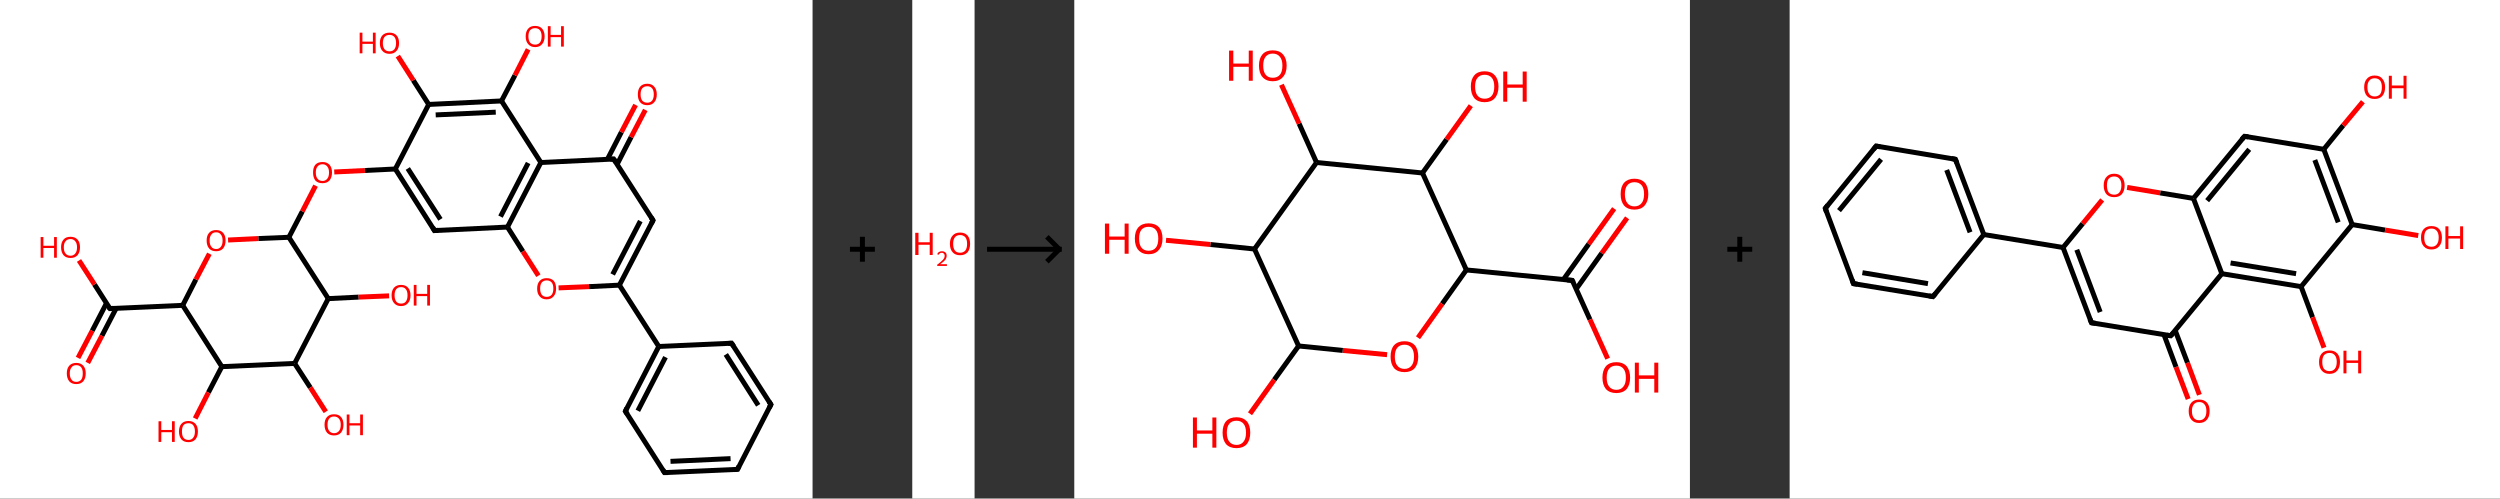<?xml version='1.0' encoding='ASCII' standalone='yes'?>
<svg xmlns="http://www.w3.org/2000/svg" xmlns:xlink="http://www.w3.org/1999/xlink" version="1.1" width="1003.0px" viewBox="0 0 1003.0 200.0" height="200.0px">
  <rect x="0" y="0" width="1003.0" height="200.0" fill="#333333" stroke="none"/>
  <g>
    <g transform="translate(0, 0) scale(1 1) "><!-- END OF HEADER -->
<rect style="opacity:1.0;fill:#FFFFFF;stroke:none" width="326.0" height="200.0" x="0.0" y="0.0"> </rect>
<path class="bond-0 atom-0 atom-1" d="M 31.3,143.6 L 37.0,132.7" style="fill:none;fill-rule:evenodd;stroke:#FF0000;stroke-width:2.0px;stroke-linecap:butt;stroke-linejoin:miter;stroke-opacity:1"/>
<path class="bond-0 atom-0 atom-1" d="M 37.0,132.7 L 42.7,121.7" style="fill:none;fill-rule:evenodd;stroke:#000000;stroke-width:2.0px;stroke-linecap:butt;stroke-linejoin:miter;stroke-opacity:1"/>
<path class="bond-0 atom-0 atom-1" d="M 35.2,145.6 L 40.9,134.7" style="fill:none;fill-rule:evenodd;stroke:#FF0000;stroke-width:2.0px;stroke-linecap:butt;stroke-linejoin:miter;stroke-opacity:1"/>
<path class="bond-0 atom-0 atom-1" d="M 40.9,134.7 L 46.6,123.7" style="fill:none;fill-rule:evenodd;stroke:#000000;stroke-width:2.0px;stroke-linecap:butt;stroke-linejoin:miter;stroke-opacity:1"/>
<path class="bond-1 atom-1 atom-2" d="M 44.1,123.8 L 37.9,114.1" style="fill:none;fill-rule:evenodd;stroke:#000000;stroke-width:2.0px;stroke-linecap:butt;stroke-linejoin:miter;stroke-opacity:1"/>
<path class="bond-1 atom-1 atom-2" d="M 37.9,114.1 L 31.7,104.5" style="fill:none;fill-rule:evenodd;stroke:#FF0000;stroke-width:2.0px;stroke-linecap:butt;stroke-linejoin:miter;stroke-opacity:1"/>
<path class="bond-2 atom-1 atom-3" d="M 44.1,123.8 L 73.3,122.5" style="fill:none;fill-rule:evenodd;stroke:#000000;stroke-width:2.0px;stroke-linecap:butt;stroke-linejoin:miter;stroke-opacity:1"/>
<path class="bond-3 atom-3 atom-4" d="M 73.3,122.5 L 78.6,112.1" style="fill:none;fill-rule:evenodd;stroke:#000000;stroke-width:2.0px;stroke-linecap:butt;stroke-linejoin:miter;stroke-opacity:1"/>
<path class="bond-3 atom-3 atom-4" d="M 78.6,112.1 L 84.0,101.8" style="fill:none;fill-rule:evenodd;stroke:#FF0000;stroke-width:2.0px;stroke-linecap:butt;stroke-linejoin:miter;stroke-opacity:1"/>
<path class="bond-4 atom-4 atom-5" d="M 91.5,96.3 L 103.7,95.7" style="fill:none;fill-rule:evenodd;stroke:#FF0000;stroke-width:2.0px;stroke-linecap:butt;stroke-linejoin:miter;stroke-opacity:1"/>
<path class="bond-4 atom-4 atom-5" d="M 103.7,95.7 L 115.9,95.2" style="fill:none;fill-rule:evenodd;stroke:#000000;stroke-width:2.0px;stroke-linecap:butt;stroke-linejoin:miter;stroke-opacity:1"/>
<path class="bond-5 atom-5 atom-6" d="M 115.9,95.2 L 121.3,84.8" style="fill:none;fill-rule:evenodd;stroke:#000000;stroke-width:2.0px;stroke-linecap:butt;stroke-linejoin:miter;stroke-opacity:1"/>
<path class="bond-5 atom-5 atom-6" d="M 121.3,84.8 L 126.6,74.5" style="fill:none;fill-rule:evenodd;stroke:#FF0000;stroke-width:2.0px;stroke-linecap:butt;stroke-linejoin:miter;stroke-opacity:1"/>
<path class="bond-6 atom-6 atom-7" d="M 134.1,69.0 L 146.4,68.4" style="fill:none;fill-rule:evenodd;stroke:#FF0000;stroke-width:2.0px;stroke-linecap:butt;stroke-linejoin:miter;stroke-opacity:1"/>
<path class="bond-6 atom-6 atom-7" d="M 146.4,68.4 L 158.6,67.8" style="fill:none;fill-rule:evenodd;stroke:#000000;stroke-width:2.0px;stroke-linecap:butt;stroke-linejoin:miter;stroke-opacity:1"/>
<path class="bond-7 atom-7 atom-8" d="M 158.6,67.8 L 174.3,92.5" style="fill:none;fill-rule:evenodd;stroke:#000000;stroke-width:2.0px;stroke-linecap:butt;stroke-linejoin:miter;stroke-opacity:1"/>
<path class="bond-7 atom-7 atom-8" d="M 163.6,67.6 L 176.7,88.0" style="fill:none;fill-rule:evenodd;stroke:#000000;stroke-width:2.0px;stroke-linecap:butt;stroke-linejoin:miter;stroke-opacity:1"/>
<path class="bond-8 atom-8 atom-9" d="M 174.3,92.5 L 203.6,91.1" style="fill:none;fill-rule:evenodd;stroke:#000000;stroke-width:2.0px;stroke-linecap:butt;stroke-linejoin:miter;stroke-opacity:1"/>
<path class="bond-9 atom-9 atom-10" d="M 203.6,91.1 L 209.8,100.9" style="fill:none;fill-rule:evenodd;stroke:#000000;stroke-width:2.0px;stroke-linecap:butt;stroke-linejoin:miter;stroke-opacity:1"/>
<path class="bond-9 atom-9 atom-10" d="M 209.8,100.9 L 216.0,110.6" style="fill:none;fill-rule:evenodd;stroke:#FF0000;stroke-width:2.0px;stroke-linecap:butt;stroke-linejoin:miter;stroke-opacity:1"/>
<path class="bond-10 atom-10 atom-11" d="M 224.1,115.5 L 236.3,115.0" style="fill:none;fill-rule:evenodd;stroke:#FF0000;stroke-width:2.0px;stroke-linecap:butt;stroke-linejoin:miter;stroke-opacity:1"/>
<path class="bond-10 atom-10 atom-11" d="M 236.3,115.0 L 248.5,114.4" style="fill:none;fill-rule:evenodd;stroke:#000000;stroke-width:2.0px;stroke-linecap:butt;stroke-linejoin:miter;stroke-opacity:1"/>
<path class="bond-11 atom-11 atom-12" d="M 248.5,114.4 L 264.3,139.0" style="fill:none;fill-rule:evenodd;stroke:#000000;stroke-width:2.0px;stroke-linecap:butt;stroke-linejoin:miter;stroke-opacity:1"/>
<path class="bond-12 atom-12 atom-13" d="M 264.3,139.0 L 250.9,165.0" style="fill:none;fill-rule:evenodd;stroke:#000000;stroke-width:2.0px;stroke-linecap:butt;stroke-linejoin:miter;stroke-opacity:1"/>
<path class="bond-12 atom-12 atom-13" d="M 267.0,143.3 L 255.9,164.8" style="fill:none;fill-rule:evenodd;stroke:#000000;stroke-width:2.0px;stroke-linecap:butt;stroke-linejoin:miter;stroke-opacity:1"/>
<path class="bond-13 atom-13 atom-14" d="M 250.9,165.0 L 266.6,189.6" style="fill:none;fill-rule:evenodd;stroke:#000000;stroke-width:2.0px;stroke-linecap:butt;stroke-linejoin:miter;stroke-opacity:1"/>
<path class="bond-14 atom-14 atom-15" d="M 266.6,189.6 L 295.9,188.3" style="fill:none;fill-rule:evenodd;stroke:#000000;stroke-width:2.0px;stroke-linecap:butt;stroke-linejoin:miter;stroke-opacity:1"/>
<path class="bond-14 atom-14 atom-15" d="M 269.0,185.1 L 293.1,184.0" style="fill:none;fill-rule:evenodd;stroke:#000000;stroke-width:2.0px;stroke-linecap:butt;stroke-linejoin:miter;stroke-opacity:1"/>
<path class="bond-15 atom-15 atom-16" d="M 295.9,188.3 L 309.3,162.3" style="fill:none;fill-rule:evenodd;stroke:#000000;stroke-width:2.0px;stroke-linecap:butt;stroke-linejoin:miter;stroke-opacity:1"/>
<path class="bond-16 atom-16 atom-17" d="M 309.3,162.3 L 293.5,137.7" style="fill:none;fill-rule:evenodd;stroke:#000000;stroke-width:2.0px;stroke-linecap:butt;stroke-linejoin:miter;stroke-opacity:1"/>
<path class="bond-16 atom-16 atom-17" d="M 304.2,162.6 L 291.2,142.2" style="fill:none;fill-rule:evenodd;stroke:#000000;stroke-width:2.0px;stroke-linecap:butt;stroke-linejoin:miter;stroke-opacity:1"/>
<path class="bond-17 atom-11 atom-18" d="M 248.5,114.4 L 262.0,88.4" style="fill:none;fill-rule:evenodd;stroke:#000000;stroke-width:2.0px;stroke-linecap:butt;stroke-linejoin:miter;stroke-opacity:1"/>
<path class="bond-17 atom-11 atom-18" d="M 245.8,110.1 L 256.9,88.7" style="fill:none;fill-rule:evenodd;stroke:#000000;stroke-width:2.0px;stroke-linecap:butt;stroke-linejoin:miter;stroke-opacity:1"/>
<path class="bond-18 atom-18 atom-19" d="M 262.0,88.4 L 246.2,63.8" style="fill:none;fill-rule:evenodd;stroke:#000000;stroke-width:2.0px;stroke-linecap:butt;stroke-linejoin:miter;stroke-opacity:1"/>
<path class="bond-19 atom-19 atom-20" d="M 247.6,65.9 L 253.2,55.0" style="fill:none;fill-rule:evenodd;stroke:#000000;stroke-width:2.0px;stroke-linecap:butt;stroke-linejoin:miter;stroke-opacity:1"/>
<path class="bond-19 atom-19 atom-20" d="M 253.2,55.0 L 258.9,44.1" style="fill:none;fill-rule:evenodd;stroke:#FF0000;stroke-width:2.0px;stroke-linecap:butt;stroke-linejoin:miter;stroke-opacity:1"/>
<path class="bond-19 atom-19 atom-20" d="M 243.7,63.9 L 249.3,53.0" style="fill:none;fill-rule:evenodd;stroke:#000000;stroke-width:2.0px;stroke-linecap:butt;stroke-linejoin:miter;stroke-opacity:1"/>
<path class="bond-19 atom-19 atom-20" d="M 249.3,53.0 L 255.0,42.1" style="fill:none;fill-rule:evenodd;stroke:#FF0000;stroke-width:2.0px;stroke-linecap:butt;stroke-linejoin:miter;stroke-opacity:1"/>
<path class="bond-20 atom-19 atom-21" d="M 246.2,63.8 L 217.0,65.2" style="fill:none;fill-rule:evenodd;stroke:#000000;stroke-width:2.0px;stroke-linecap:butt;stroke-linejoin:miter;stroke-opacity:1"/>
<path class="bond-21 atom-21 atom-22" d="M 217.0,65.2 L 201.2,40.5" style="fill:none;fill-rule:evenodd;stroke:#000000;stroke-width:2.0px;stroke-linecap:butt;stroke-linejoin:miter;stroke-opacity:1"/>
<path class="bond-22 atom-22 atom-23" d="M 201.2,40.5 L 206.6,30.2" style="fill:none;fill-rule:evenodd;stroke:#000000;stroke-width:2.0px;stroke-linecap:butt;stroke-linejoin:miter;stroke-opacity:1"/>
<path class="bond-22 atom-22 atom-23" d="M 206.6,30.2 L 211.9,19.8" style="fill:none;fill-rule:evenodd;stroke:#FF0000;stroke-width:2.0px;stroke-linecap:butt;stroke-linejoin:miter;stroke-opacity:1"/>
<path class="bond-23 atom-22 atom-24" d="M 201.2,40.5 L 172.0,41.9" style="fill:none;fill-rule:evenodd;stroke:#000000;stroke-width:2.0px;stroke-linecap:butt;stroke-linejoin:miter;stroke-opacity:1"/>
<path class="bond-23 atom-22 atom-24" d="M 198.9,45.0 L 174.8,46.1" style="fill:none;fill-rule:evenodd;stroke:#000000;stroke-width:2.0px;stroke-linecap:butt;stroke-linejoin:miter;stroke-opacity:1"/>
<path class="bond-24 atom-24 atom-25" d="M 172.0,41.9 L 165.8,32.2" style="fill:none;fill-rule:evenodd;stroke:#000000;stroke-width:2.0px;stroke-linecap:butt;stroke-linejoin:miter;stroke-opacity:1"/>
<path class="bond-24 atom-24 atom-25" d="M 165.8,32.2 L 159.6,22.5" style="fill:none;fill-rule:evenodd;stroke:#FF0000;stroke-width:2.0px;stroke-linecap:butt;stroke-linejoin:miter;stroke-opacity:1"/>
<path class="bond-25 atom-5 atom-26" d="M 115.9,95.2 L 131.7,119.8" style="fill:none;fill-rule:evenodd;stroke:#000000;stroke-width:2.0px;stroke-linecap:butt;stroke-linejoin:miter;stroke-opacity:1"/>
<path class="bond-26 atom-26 atom-27" d="M 131.7,119.8 L 143.9,119.2" style="fill:none;fill-rule:evenodd;stroke:#000000;stroke-width:2.0px;stroke-linecap:butt;stroke-linejoin:miter;stroke-opacity:1"/>
<path class="bond-26 atom-26 atom-27" d="M 143.9,119.2 L 156.1,118.7" style="fill:none;fill-rule:evenodd;stroke:#FF0000;stroke-width:2.0px;stroke-linecap:butt;stroke-linejoin:miter;stroke-opacity:1"/>
<path class="bond-27 atom-26 atom-28" d="M 131.7,119.8 L 118.2,145.8" style="fill:none;fill-rule:evenodd;stroke:#000000;stroke-width:2.0px;stroke-linecap:butt;stroke-linejoin:miter;stroke-opacity:1"/>
<path class="bond-28 atom-28 atom-29" d="M 118.2,145.8 L 124.5,155.5" style="fill:none;fill-rule:evenodd;stroke:#000000;stroke-width:2.0px;stroke-linecap:butt;stroke-linejoin:miter;stroke-opacity:1"/>
<path class="bond-28 atom-28 atom-29" d="M 124.5,155.5 L 130.7,165.2" style="fill:none;fill-rule:evenodd;stroke:#FF0000;stroke-width:2.0px;stroke-linecap:butt;stroke-linejoin:miter;stroke-opacity:1"/>
<path class="bond-29 atom-28 atom-30" d="M 118.2,145.8 L 89.0,147.1" style="fill:none;fill-rule:evenodd;stroke:#000000;stroke-width:2.0px;stroke-linecap:butt;stroke-linejoin:miter;stroke-opacity:1"/>
<path class="bond-30 atom-30 atom-31" d="M 89.0,147.1 L 83.6,157.5" style="fill:none;fill-rule:evenodd;stroke:#000000;stroke-width:2.0px;stroke-linecap:butt;stroke-linejoin:miter;stroke-opacity:1"/>
<path class="bond-30 atom-30 atom-31" d="M 83.6,157.5 L 78.3,167.9" style="fill:none;fill-rule:evenodd;stroke:#FF0000;stroke-width:2.0px;stroke-linecap:butt;stroke-linejoin:miter;stroke-opacity:1"/>
<path class="bond-31 atom-30 atom-3" d="M 89.0,147.1 L 73.3,122.5" style="fill:none;fill-rule:evenodd;stroke:#000000;stroke-width:2.0px;stroke-linecap:butt;stroke-linejoin:miter;stroke-opacity:1"/>
<path class="bond-32 atom-24 atom-7" d="M 172.0,41.9 L 158.6,67.8" style="fill:none;fill-rule:evenodd;stroke:#000000;stroke-width:2.0px;stroke-linecap:butt;stroke-linejoin:miter;stroke-opacity:1"/>
<path class="bond-33 atom-21 atom-9" d="M 217.0,65.2 L 203.6,91.1" style="fill:none;fill-rule:evenodd;stroke:#000000;stroke-width:2.0px;stroke-linecap:butt;stroke-linejoin:miter;stroke-opacity:1"/>
<path class="bond-33 atom-21 atom-9" d="M 211.9,65.4 L 200.8,86.9" style="fill:none;fill-rule:evenodd;stroke:#000000;stroke-width:2.0px;stroke-linecap:butt;stroke-linejoin:miter;stroke-opacity:1"/>
<path class="bond-34 atom-17 atom-12" d="M 293.5,137.7 L 264.3,139.0" style="fill:none;fill-rule:evenodd;stroke:#000000;stroke-width:2.0px;stroke-linecap:butt;stroke-linejoin:miter;stroke-opacity:1"/>
<path d="M 43.7,123.3 L 44.1,123.8 L 45.5,123.7" style="fill:none;stroke:#000000;stroke-width:2.0px;stroke-linecap:butt;stroke-linejoin:miter;stroke-opacity:1;"/>
<path d="M 173.6,91.2 L 174.3,92.5 L 175.8,92.4" style="fill:none;stroke:#000000;stroke-width:2.0px;stroke-linecap:butt;stroke-linejoin:miter;stroke-opacity:1;"/>
<path d="M 251.5,163.7 L 250.9,165.0 L 251.7,166.2" style="fill:none;stroke:#000000;stroke-width:2.0px;stroke-linecap:butt;stroke-linejoin:miter;stroke-opacity:1;"/>
<path d="M 265.9,188.4 L 266.6,189.6 L 268.1,189.6" style="fill:none;stroke:#000000;stroke-width:2.0px;stroke-linecap:butt;stroke-linejoin:miter;stroke-opacity:1;"/>
<path d="M 294.4,188.4 L 295.9,188.3 L 296.5,187.0" style="fill:none;stroke:#000000;stroke-width:2.0px;stroke-linecap:butt;stroke-linejoin:miter;stroke-opacity:1;"/>
<path d="M 308.6,163.6 L 309.3,162.3 L 308.5,161.1" style="fill:none;stroke:#000000;stroke-width:2.0px;stroke-linecap:butt;stroke-linejoin:miter;stroke-opacity:1;"/>
<path d="M 294.3,138.9 L 293.5,137.7 L 292.1,137.8" style="fill:none;stroke:#000000;stroke-width:2.0px;stroke-linecap:butt;stroke-linejoin:miter;stroke-opacity:1;"/>
<path d="M 261.3,89.7 L 262.0,88.4 L 261.2,87.2" style="fill:none;stroke:#000000;stroke-width:2.0px;stroke-linecap:butt;stroke-linejoin:miter;stroke-opacity:1;"/>
<path d="M 247.0,65.0 L 246.2,63.8 L 244.8,63.9" style="fill:none;stroke:#000000;stroke-width:2.0px;stroke-linecap:butt;stroke-linejoin:miter;stroke-opacity:1;"/>
<path class="atom-0" d="M 26.8 149.8 Q 26.8 147.8, 27.8 146.7 Q 28.8 145.6, 30.6 145.6 Q 32.4 145.6, 33.4 146.7 Q 34.4 147.8, 34.4 149.8 Q 34.4 151.8, 33.4 153.0 Q 32.4 154.1, 30.6 154.1 Q 28.8 154.1, 27.8 153.0 Q 26.8 151.8, 26.8 149.8 M 30.6 153.2 Q 31.9 153.2, 32.6 152.3 Q 33.2 151.5, 33.2 149.8 Q 33.2 148.2, 32.6 147.4 Q 31.9 146.5, 30.6 146.5 Q 29.3 146.5, 28.7 147.4 Q 28.0 148.2, 28.0 149.8 Q 28.0 151.5, 28.7 152.3 Q 29.3 153.2, 30.6 153.2 " fill="#FF0000"/>
<path class="atom-2" d="M 16.3 95.1 L 17.4 95.1 L 17.4 98.6 L 21.7 98.6 L 21.7 95.1 L 22.8 95.1 L 22.8 103.4 L 21.7 103.4 L 21.7 99.5 L 17.4 99.5 L 17.4 103.4 L 16.3 103.4 L 16.3 95.1 " fill="#FF0000"/>
<path class="atom-2" d="M 24.5 99.2 Q 24.5 97.2, 25.5 96.1 Q 26.4 95.0, 28.3 95.0 Q 30.1 95.0, 31.1 96.1 Q 32.1 97.2, 32.1 99.2 Q 32.1 101.2, 31.1 102.4 Q 30.1 103.5, 28.3 103.5 Q 26.5 103.5, 25.5 102.4 Q 24.5 101.2, 24.5 99.2 M 28.3 102.6 Q 29.5 102.6, 30.2 101.7 Q 30.9 100.9, 30.9 99.2 Q 30.9 97.6, 30.2 96.8 Q 29.5 95.9, 28.3 95.9 Q 27.0 95.9, 26.3 96.8 Q 25.6 97.6, 25.6 99.2 Q 25.6 100.9, 26.3 101.7 Q 27.0 102.6, 28.3 102.6 " fill="#FF0000"/>
<path class="atom-4" d="M 82.9 96.5 Q 82.9 94.5, 83.9 93.4 Q 84.9 92.3, 86.7 92.3 Q 88.5 92.3, 89.5 93.4 Q 90.5 94.5, 90.5 96.5 Q 90.5 98.5, 89.5 99.7 Q 88.5 100.8, 86.7 100.8 Q 84.9 100.8, 83.9 99.7 Q 82.9 98.5, 82.9 96.5 M 86.7 99.9 Q 88.0 99.9, 88.6 99.0 Q 89.3 98.2, 89.3 96.5 Q 89.3 94.9, 88.6 94.1 Q 88.0 93.2, 86.7 93.2 Q 85.4 93.2, 84.8 94.1 Q 84.1 94.9, 84.1 96.5 Q 84.1 98.2, 84.8 99.0 Q 85.4 99.9, 86.7 99.9 " fill="#FF0000"/>
<path class="atom-6" d="M 125.6 69.2 Q 125.6 67.2, 126.5 66.1 Q 127.5 65.0, 129.4 65.0 Q 131.2 65.0, 132.2 66.1 Q 133.2 67.2, 133.2 69.2 Q 133.2 71.2, 132.2 72.4 Q 131.2 73.5, 129.4 73.5 Q 127.5 73.5, 126.5 72.4 Q 125.6 71.2, 125.6 69.2 M 129.4 72.6 Q 130.6 72.6, 131.3 71.7 Q 132.0 70.9, 132.0 69.2 Q 132.0 67.6, 131.3 66.8 Q 130.6 65.9, 129.4 65.9 Q 128.1 65.9, 127.4 66.8 Q 126.7 67.6, 126.7 69.2 Q 126.7 70.9, 127.4 71.7 Q 128.1 72.6, 129.4 72.6 " fill="#FF0000"/>
<path class="atom-10" d="M 215.5 115.8 Q 215.5 113.8, 216.5 112.7 Q 217.5 111.6, 219.3 111.6 Q 221.2 111.6, 222.2 112.7 Q 223.1 113.8, 223.1 115.8 Q 223.1 117.8, 222.1 118.9 Q 221.1 120.1, 219.3 120.1 Q 217.5 120.1, 216.5 118.9 Q 215.5 117.8, 215.5 115.8 M 219.3 119.1 Q 220.6 119.1, 221.3 118.3 Q 222.0 117.4, 222.0 115.8 Q 222.0 114.1, 221.3 113.3 Q 220.6 112.5, 219.3 112.5 Q 218.1 112.5, 217.4 113.3 Q 216.7 114.1, 216.7 115.8 Q 216.7 117.4, 217.4 118.3 Q 218.1 119.1, 219.3 119.1 " fill="#FF0000"/>
<path class="atom-20" d="M 255.9 37.9 Q 255.9 35.9, 256.8 34.8 Q 257.8 33.6, 259.7 33.6 Q 261.5 33.6, 262.5 34.8 Q 263.5 35.9, 263.5 37.9 Q 263.5 39.9, 262.5 41.0 Q 261.5 42.2, 259.7 42.2 Q 257.8 42.2, 256.8 41.0 Q 255.9 39.9, 255.9 37.9 M 259.7 41.2 Q 260.9 41.2, 261.6 40.4 Q 262.3 39.5, 262.3 37.9 Q 262.3 36.2, 261.6 35.4 Q 260.9 34.6, 259.7 34.6 Q 258.4 34.6, 257.7 35.4 Q 257.0 36.2, 257.0 37.9 Q 257.0 39.5, 257.7 40.4 Q 258.4 41.2, 259.7 41.2 " fill="#FF0000"/>
<path class="atom-23" d="M 210.9 14.6 Q 210.9 12.6, 211.9 11.5 Q 212.8 10.4, 214.7 10.4 Q 216.5 10.4, 217.5 11.5 Q 218.5 12.6, 218.5 14.6 Q 218.5 16.6, 217.5 17.7 Q 216.5 18.9, 214.7 18.9 Q 212.9 18.9, 211.9 17.7 Q 210.9 16.6, 210.9 14.6 M 214.7 17.9 Q 215.9 17.9, 216.6 17.1 Q 217.3 16.2, 217.3 14.6 Q 217.3 13.0, 216.6 12.1 Q 215.9 11.3, 214.7 11.3 Q 213.4 11.3, 212.7 12.1 Q 212.0 12.9, 212.0 14.6 Q 212.0 16.2, 212.7 17.1 Q 213.4 17.9, 214.7 17.9 " fill="#FF0000"/>
<path class="atom-23" d="M 219.8 10.5 L 220.9 10.5 L 220.9 14.0 L 225.1 14.0 L 225.1 10.5 L 226.2 10.5 L 226.2 18.7 L 225.1 18.7 L 225.1 14.9 L 220.9 14.9 L 220.9 18.7 L 219.8 18.7 L 219.8 10.5 " fill="#FF0000"/>
<path class="atom-25" d="M 144.3 13.1 L 145.4 13.1 L 145.4 16.7 L 149.6 16.7 L 149.6 13.1 L 150.7 13.1 L 150.7 21.4 L 149.6 21.4 L 149.6 17.6 L 145.4 17.6 L 145.4 21.4 L 144.3 21.4 L 144.3 13.1 " fill="#FF0000"/>
<path class="atom-25" d="M 152.4 17.3 Q 152.4 15.3, 153.4 14.2 Q 154.4 13.1, 156.3 13.1 Q 158.1 13.1, 159.1 14.2 Q 160.1 15.3, 160.1 17.3 Q 160.1 19.3, 159.1 20.4 Q 158.1 21.6, 156.3 21.6 Q 154.4 21.6, 153.4 20.4 Q 152.4 19.3, 152.4 17.3 M 156.3 20.6 Q 157.5 20.6, 158.2 19.8 Q 158.9 18.9, 158.9 17.3 Q 158.9 15.6, 158.2 14.8 Q 157.5 14.0, 156.3 14.0 Q 155.0 14.0, 154.3 14.8 Q 153.6 15.6, 153.6 17.3 Q 153.6 18.9, 154.3 19.8 Q 155.0 20.6, 156.3 20.6 " fill="#FF0000"/>
<path class="atom-27" d="M 157.1 118.5 Q 157.1 116.5, 158.1 115.4 Q 159.1 114.3, 160.9 114.3 Q 162.7 114.3, 163.7 115.4 Q 164.7 116.5, 164.7 118.5 Q 164.7 120.5, 163.7 121.6 Q 162.7 122.8, 160.9 122.8 Q 159.1 122.8, 158.1 121.6 Q 157.1 120.5, 157.1 118.5 M 160.9 121.8 Q 162.2 121.8, 162.8 121.0 Q 163.5 120.1, 163.5 118.5 Q 163.5 116.8, 162.8 116.0 Q 162.2 115.2, 160.9 115.2 Q 159.6 115.2, 159.0 116.0 Q 158.3 116.8, 158.3 118.5 Q 158.3 120.1, 159.0 121.0 Q 159.6 121.8, 160.9 121.8 " fill="#FF0000"/>
<path class="atom-27" d="M 166.0 114.3 L 167.1 114.3 L 167.1 117.9 L 171.4 117.9 L 171.4 114.3 L 172.5 114.3 L 172.5 122.6 L 171.4 122.6 L 171.4 118.8 L 167.1 118.8 L 167.1 122.6 L 166.0 122.6 L 166.0 114.3 " fill="#FF0000"/>
<path class="atom-29" d="M 130.2 170.4 Q 130.2 168.4, 131.2 167.3 Q 132.2 166.2, 134.0 166.2 Q 135.9 166.2, 136.8 167.3 Q 137.8 168.4, 137.8 170.4 Q 137.8 172.4, 136.8 173.6 Q 135.8 174.7, 134.0 174.7 Q 132.2 174.7, 131.2 173.6 Q 130.2 172.4, 130.2 170.4 M 134.0 173.8 Q 135.3 173.8, 136.0 172.9 Q 136.7 172.1, 136.7 170.4 Q 136.7 168.8, 136.0 168.0 Q 135.3 167.1, 134.0 167.1 Q 132.8 167.1, 132.1 167.9 Q 131.4 168.8, 131.4 170.4 Q 131.4 172.1, 132.1 172.9 Q 132.8 173.8, 134.0 173.8 " fill="#FF0000"/>
<path class="atom-29" d="M 139.1 166.3 L 140.2 166.3 L 140.2 169.8 L 144.5 169.8 L 144.5 166.3 L 145.6 166.3 L 145.6 174.6 L 144.5 174.6 L 144.5 170.7 L 140.2 170.7 L 140.2 174.6 L 139.1 174.6 L 139.1 166.3 " fill="#FF0000"/>
<path class="atom-31" d="M 63.6 169.0 L 64.7 169.0 L 64.7 172.5 L 69.0 172.5 L 69.0 169.0 L 70.1 169.0 L 70.1 177.3 L 69.0 177.3 L 69.0 173.4 L 64.7 173.4 L 64.7 177.3 L 63.6 177.3 L 63.6 169.0 " fill="#FF0000"/>
<path class="atom-31" d="M 71.8 173.1 Q 71.8 171.1, 72.8 170.0 Q 73.8 168.9, 75.6 168.9 Q 77.4 168.9, 78.4 170.0 Q 79.4 171.1, 79.4 173.1 Q 79.4 175.1, 78.4 176.3 Q 77.4 177.4, 75.6 177.4 Q 73.8 177.4, 72.8 176.3 Q 71.8 175.1, 71.8 173.1 M 75.6 176.5 Q 76.9 176.5, 77.5 175.6 Q 78.2 174.8, 78.2 173.1 Q 78.2 171.5, 77.5 170.6 Q 76.9 169.8, 75.6 169.8 Q 74.3 169.8, 73.6 170.6 Q 73.0 171.5, 73.0 173.1 Q 73.0 174.8, 73.6 175.6 Q 74.3 176.5, 75.6 176.5 " fill="#FF0000"/>
</g>
    <g transform="translate(326.0, 0) scale(1 1) "><line x1="15" y1="100" x2="25" y2="100" style="stroke:rgb(0,0,0);stroke-width:2"/>
  <line x1="20" y1="95" x2="20" y2="105" style="stroke:rgb(0,0,0);stroke-width:2"/>
</g>
    <g transform="translate(366.0, 0) scale(1 1) "><!-- END OF HEADER -->
<rect style="opacity:1.0;fill:#FFFFFF;stroke:none" width="25.0" height="200.0" x="0.0" y="0.0"> </rect>
<path class="atom-0" d="M 1.2 93.4 L 2.5 93.4 L 2.5 97.2 L 7.0 97.2 L 7.0 93.4 L 8.2 93.4 L 8.2 102.3 L 7.0 102.3 L 7.0 98.2 L 2.5 98.2 L 2.5 102.3 L 1.2 102.3 L 1.2 93.4 " fill="#FF0000"/>
<path class="atom-0" d="M 10.0 102.0 Q 10.2 101.4, 10.7 101.1 Q 11.2 100.8, 11.9 100.8 Q 12.8 100.8, 13.3 101.3 Q 13.8 101.7, 13.8 102.6 Q 13.8 103.5, 13.2 104.3 Q 12.5 105.1, 11.2 106.0 L 13.9 106.0 L 13.9 106.7 L 10.0 106.7 L 10.0 106.2 Q 11.1 105.4, 11.7 104.8 Q 12.4 104.2, 12.7 103.7 Q 13.0 103.2, 13.0 102.6 Q 13.0 102.1, 12.7 101.8 Q 12.4 101.4, 11.9 101.4 Q 11.5 101.4, 11.1 101.6 Q 10.8 101.8, 10.6 102.2 L 10.0 102.0 " fill="#FF0000"/>
<path class="atom-0" d="M 15.1 97.8 Q 15.1 95.7, 16.2 94.5 Q 17.2 93.3, 19.2 93.3 Q 21.1 93.3, 22.2 94.5 Q 23.2 95.7, 23.2 97.8 Q 23.2 100.0, 22.2 101.2 Q 21.1 102.4, 19.2 102.4 Q 17.2 102.4, 16.2 101.2 Q 15.1 100.0, 15.1 97.8 M 19.2 101.4 Q 20.5 101.4, 21.3 100.5 Q 22.0 99.6, 22.0 97.8 Q 22.0 96.1, 21.3 95.2 Q 20.5 94.3, 19.2 94.3 Q 17.8 94.3, 17.1 95.2 Q 16.4 96.1, 16.4 97.8 Q 16.4 99.6, 17.1 100.5 Q 17.8 101.4, 19.2 101.4 " fill="#FF0000"/>
</g>
    <g transform="translate(391.0, 0) scale(1 1) "><line x1="5" y1="100" x2="35" y2="100" style="stroke:rgb(0,0,0);stroke-width:2"/>
  <line x1="34" y1="100" x2="29" y2="95" style="stroke:rgb(0,0,0);stroke-width:2"/>
  <line x1="34" y1="100" x2="29" y2="105" style="stroke:rgb(0,0,0);stroke-width:2"/>
</g>
    <g transform="translate(431.0, 0) scale(1 1) "><!-- END OF HEADER -->
<rect style="opacity:1.0;fill:#FFFFFF;stroke:none" width="247.0" height="200.0" x="0.0" y="0.0"> </rect>
<path class="bond-0 atom-0 atom-1" d="M 221.8,87.4 L 211.6,101.6" style="fill:none;fill-rule:evenodd;stroke:#FF0000;stroke-width:2.0px;stroke-linecap:butt;stroke-linejoin:miter;stroke-opacity:1"/>
<path class="bond-0 atom-0 atom-1" d="M 211.6,101.6 L 201.4,115.9" style="fill:none;fill-rule:evenodd;stroke:#000000;stroke-width:2.0px;stroke-linecap:butt;stroke-linejoin:miter;stroke-opacity:1"/>
<path class="bond-0 atom-0 atom-1" d="M 216.6,83.7 L 206.4,97.9" style="fill:none;fill-rule:evenodd;stroke:#FF0000;stroke-width:2.0px;stroke-linecap:butt;stroke-linejoin:miter;stroke-opacity:1"/>
<path class="bond-0 atom-0 atom-1" d="M 206.4,97.9 L 196.2,112.2" style="fill:none;fill-rule:evenodd;stroke:#000000;stroke-width:2.0px;stroke-linecap:butt;stroke-linejoin:miter;stroke-opacity:1"/>
<path class="bond-1 atom-1 atom-2" d="M 199.8,112.5 L 206.9,128.2" style="fill:none;fill-rule:evenodd;stroke:#000000;stroke-width:2.0px;stroke-linecap:butt;stroke-linejoin:miter;stroke-opacity:1"/>
<path class="bond-1 atom-1 atom-2" d="M 206.9,128.2 L 214.0,143.9" style="fill:none;fill-rule:evenodd;stroke:#FF0000;stroke-width:2.0px;stroke-linecap:butt;stroke-linejoin:miter;stroke-opacity:1"/>
<path class="bond-2 atom-1 atom-3" d="M 199.8,112.5 L 157.3,108.3" style="fill:none;fill-rule:evenodd;stroke:#000000;stroke-width:2.0px;stroke-linecap:butt;stroke-linejoin:miter;stroke-opacity:1"/>
<path class="bond-3 atom-3 atom-4" d="M 157.3,108.3 L 147.6,121.9" style="fill:none;fill-rule:evenodd;stroke:#000000;stroke-width:2.0px;stroke-linecap:butt;stroke-linejoin:miter;stroke-opacity:1"/>
<path class="bond-3 atom-3 atom-4" d="M 147.6,121.9 L 137.9,135.5" style="fill:none;fill-rule:evenodd;stroke:#FF0000;stroke-width:2.0px;stroke-linecap:butt;stroke-linejoin:miter;stroke-opacity:1"/>
<path class="bond-4 atom-4 atom-5" d="M 125.5,142.3 L 107.7,140.6" style="fill:none;fill-rule:evenodd;stroke:#FF0000;stroke-width:2.0px;stroke-linecap:butt;stroke-linejoin:miter;stroke-opacity:1"/>
<path class="bond-4 atom-4 atom-5" d="M 107.7,140.6 L 90.0,138.8" style="fill:none;fill-rule:evenodd;stroke:#000000;stroke-width:2.0px;stroke-linecap:butt;stroke-linejoin:miter;stroke-opacity:1"/>
<path class="bond-5 atom-5 atom-6" d="M 90.0,138.8 L 80.2,152.4" style="fill:none;fill-rule:evenodd;stroke:#000000;stroke-width:2.0px;stroke-linecap:butt;stroke-linejoin:miter;stroke-opacity:1"/>
<path class="bond-5 atom-5 atom-6" d="M 80.2,152.4 L 70.5,166.0" style="fill:none;fill-rule:evenodd;stroke:#FF0000;stroke-width:2.0px;stroke-linecap:butt;stroke-linejoin:miter;stroke-opacity:1"/>
<path class="bond-6 atom-5 atom-7" d="M 90.0,138.8 L 72.3,99.9" style="fill:none;fill-rule:evenodd;stroke:#000000;stroke-width:2.0px;stroke-linecap:butt;stroke-linejoin:miter;stroke-opacity:1"/>
<path class="bond-7 atom-7 atom-8" d="M 72.3,99.9 L 54.6,98.1" style="fill:none;fill-rule:evenodd;stroke:#000000;stroke-width:2.0px;stroke-linecap:butt;stroke-linejoin:miter;stroke-opacity:1"/>
<path class="bond-7 atom-7 atom-8" d="M 54.6,98.1 L 36.8,96.4" style="fill:none;fill-rule:evenodd;stroke:#FF0000;stroke-width:2.0px;stroke-linecap:butt;stroke-linejoin:miter;stroke-opacity:1"/>
<path class="bond-8 atom-7 atom-9" d="M 72.3,99.9 L 97.2,65.2" style="fill:none;fill-rule:evenodd;stroke:#000000;stroke-width:2.0px;stroke-linecap:butt;stroke-linejoin:miter;stroke-opacity:1"/>
<path class="bond-9 atom-9 atom-10" d="M 97.2,65.2 L 90.2,49.6" style="fill:none;fill-rule:evenodd;stroke:#000000;stroke-width:2.0px;stroke-linecap:butt;stroke-linejoin:miter;stroke-opacity:1"/>
<path class="bond-9 atom-9 atom-10" d="M 90.2,49.6 L 83.1,34.0" style="fill:none;fill-rule:evenodd;stroke:#FF0000;stroke-width:2.0px;stroke-linecap:butt;stroke-linejoin:miter;stroke-opacity:1"/>
<path class="bond-10 atom-9 atom-11" d="M 97.2,65.2 L 139.7,69.4" style="fill:none;fill-rule:evenodd;stroke:#000000;stroke-width:2.0px;stroke-linecap:butt;stroke-linejoin:miter;stroke-opacity:1"/>
<path class="bond-11 atom-11 atom-12" d="M 139.7,69.4 L 149.4,55.9" style="fill:none;fill-rule:evenodd;stroke:#000000;stroke-width:2.0px;stroke-linecap:butt;stroke-linejoin:miter;stroke-opacity:1"/>
<path class="bond-11 atom-11 atom-12" d="M 149.4,55.9 L 159.1,42.4" style="fill:none;fill-rule:evenodd;stroke:#FF0000;stroke-width:2.0px;stroke-linecap:butt;stroke-linejoin:miter;stroke-opacity:1"/>
<path class="bond-12 atom-11 atom-3" d="M 139.7,69.4 L 157.3,108.3" style="fill:none;fill-rule:evenodd;stroke:#000000;stroke-width:2.0px;stroke-linecap:butt;stroke-linejoin:miter;stroke-opacity:1"/>
<path d="M 200.2,113.3 L 199.8,112.5 L 197.7,112.3" style="fill:none;stroke:#000000;stroke-width:2.0px;stroke-linecap:butt;stroke-linejoin:miter;stroke-opacity:1;"/>
<path class="atom-0" d="M 219.2 77.9 Q 219.2 74.9, 220.6 73.3 Q 222.1 71.7, 224.7 71.7 Q 227.4 71.7, 228.9 73.3 Q 230.3 74.9, 230.3 77.9 Q 230.3 80.8, 228.8 82.5 Q 227.4 84.1, 224.7 84.1 Q 222.1 84.1, 220.6 82.5 Q 219.2 80.8, 219.2 77.9 M 224.7 82.8 Q 226.6 82.8, 227.6 81.5 Q 228.6 80.3, 228.6 77.9 Q 228.6 75.5, 227.6 74.3 Q 226.6 73.1, 224.7 73.1 Q 222.9 73.1, 221.9 74.3 Q 220.9 75.5, 220.9 77.9 Q 220.9 80.3, 221.9 81.5 Q 222.9 82.8, 224.7 82.8 " fill="#FF0000"/>
<path class="atom-2" d="M 211.9 151.5 Q 211.9 148.6, 213.3 146.9 Q 214.8 145.3, 217.5 145.3 Q 220.1 145.3, 221.6 146.9 Q 223.0 148.6, 223.0 151.5 Q 223.0 154.4, 221.6 156.1 Q 220.1 157.7, 217.5 157.7 Q 214.8 157.7, 213.3 156.1 Q 211.9 154.4, 211.9 151.5 M 217.5 156.4 Q 219.3 156.4, 220.3 155.1 Q 221.3 153.9, 221.3 151.5 Q 221.3 149.1, 220.3 147.9 Q 219.3 146.7, 217.5 146.7 Q 215.6 146.7, 214.6 147.9 Q 213.6 149.1, 213.6 151.5 Q 213.6 153.9, 214.6 155.1 Q 215.6 156.4, 217.5 156.4 " fill="#FF0000"/>
<path class="atom-2" d="M 224.9 145.5 L 226.5 145.5 L 226.5 150.6 L 232.7 150.6 L 232.7 145.5 L 234.3 145.5 L 234.3 157.5 L 232.7 157.5 L 232.7 152.0 L 226.5 152.0 L 226.5 157.5 L 224.9 157.5 L 224.9 145.5 " fill="#FF0000"/>
<path class="atom-4" d="M 126.9 143.1 Q 126.9 140.1, 128.3 138.5 Q 129.8 136.9, 132.5 136.9 Q 135.1 136.9, 136.6 138.5 Q 138.0 140.1, 138.0 143.1 Q 138.0 146.0, 136.6 147.7 Q 135.1 149.3, 132.5 149.3 Q 129.8 149.3, 128.3 147.7 Q 126.9 146.0, 126.9 143.1 M 132.5 148.0 Q 134.3 148.0, 135.3 146.7 Q 136.3 145.5, 136.3 143.1 Q 136.3 140.7, 135.3 139.5 Q 134.3 138.3, 132.5 138.3 Q 130.6 138.3, 129.6 139.5 Q 128.6 140.7, 128.6 143.1 Q 128.6 145.5, 129.6 146.7 Q 130.6 148.0, 132.5 148.0 " fill="#FF0000"/>
<path class="atom-6" d="M 47.6 167.5 L 49.2 167.5 L 49.2 172.7 L 55.4 172.7 L 55.4 167.5 L 57.0 167.5 L 57.0 179.6 L 55.4 179.6 L 55.4 174.0 L 49.2 174.0 L 49.2 179.6 L 47.6 179.6 L 47.6 167.5 " fill="#FF0000"/>
<path class="atom-6" d="M 59.5 173.6 Q 59.5 170.6, 60.9 169.0 Q 62.4 167.4, 65.1 167.4 Q 67.7 167.4, 69.2 169.0 Q 70.6 170.6, 70.6 173.6 Q 70.6 176.5, 69.2 178.2 Q 67.7 179.8, 65.1 179.8 Q 62.4 179.8, 60.9 178.2 Q 59.5 176.5, 59.5 173.6 M 65.1 178.5 Q 66.9 178.5, 67.9 177.2 Q 68.9 176.0, 68.9 173.6 Q 68.9 171.2, 67.9 170.0 Q 66.9 168.8, 65.1 168.8 Q 63.2 168.8, 62.2 170.0 Q 61.2 171.2, 61.2 173.6 Q 61.2 176.0, 62.2 177.2 Q 63.2 178.5, 65.1 178.5 " fill="#FF0000"/>
<path class="atom-8" d="M 12.3 89.7 L 14.0 89.7 L 14.0 94.9 L 20.2 94.9 L 20.2 89.7 L 21.8 89.7 L 21.8 101.8 L 20.2 101.8 L 20.2 96.2 L 14.0 96.2 L 14.0 101.8 L 12.3 101.8 L 12.3 89.7 " fill="#FF0000"/>
<path class="atom-8" d="M 24.3 95.7 Q 24.3 92.8, 25.7 91.2 Q 27.2 89.6, 29.8 89.6 Q 32.5 89.6, 34.0 91.2 Q 35.4 92.8, 35.4 95.7 Q 35.4 98.7, 33.9 100.3 Q 32.5 102.0, 29.8 102.0 Q 27.2 102.0, 25.7 100.3 Q 24.3 98.7, 24.3 95.7 M 29.8 100.6 Q 31.7 100.6, 32.7 99.4 Q 33.7 98.2, 33.7 95.7 Q 33.7 93.4, 32.7 92.2 Q 31.7 91.0, 29.8 91.0 Q 28.0 91.0, 27.0 92.1 Q 26.0 93.3, 26.0 95.7 Q 26.0 98.2, 27.0 99.4 Q 28.0 100.6, 29.8 100.6 " fill="#FF0000"/>
<path class="atom-10" d="M 62.1 20.3 L 63.8 20.3 L 63.8 25.5 L 70.0 25.5 L 70.0 20.3 L 71.6 20.3 L 71.6 32.4 L 70.0 32.4 L 70.0 26.8 L 63.8 26.8 L 63.8 32.4 L 62.1 32.4 L 62.1 20.3 " fill="#FF0000"/>
<path class="atom-10" d="M 74.1 26.3 Q 74.1 23.4, 75.5 21.8 Q 76.9 20.2, 79.6 20.2 Q 82.3 20.2, 83.7 21.8 Q 85.2 23.4, 85.2 26.3 Q 85.2 29.3, 83.7 30.9 Q 82.3 32.6, 79.6 32.6 Q 77.0 32.6, 75.5 30.9 Q 74.1 29.3, 74.1 26.3 M 79.6 31.2 Q 81.5 31.2, 82.5 30.0 Q 83.5 28.8, 83.5 26.3 Q 83.5 24.0, 82.5 22.8 Q 81.5 21.5, 79.6 21.5 Q 77.8 21.5, 76.8 22.7 Q 75.8 23.9, 75.8 26.3 Q 75.8 28.8, 76.8 30.0 Q 77.8 31.2, 79.6 31.2 " fill="#FF0000"/>
<path class="atom-12" d="M 159.1 34.7 Q 159.1 31.8, 160.5 30.2 Q 161.9 28.6, 164.6 28.6 Q 167.3 28.6, 168.7 30.2 Q 170.2 31.8, 170.2 34.7 Q 170.2 37.7, 168.7 39.4 Q 167.3 41.0, 164.6 41.0 Q 162.0 41.0, 160.5 39.4 Q 159.1 37.7, 159.1 34.7 M 164.6 39.6 Q 166.5 39.6, 167.5 38.4 Q 168.5 37.2, 168.5 34.7 Q 168.5 32.4, 167.5 31.2 Q 166.5 30.0, 164.6 30.0 Q 162.8 30.0, 161.8 31.2 Q 160.8 32.3, 160.8 34.7 Q 160.8 37.2, 161.8 38.4 Q 162.8 39.6, 164.6 39.6 " fill="#FF0000"/>
<path class="atom-12" d="M 172.1 28.7 L 173.7 28.7 L 173.7 33.9 L 179.9 33.9 L 179.9 28.7 L 181.5 28.7 L 181.5 40.8 L 179.9 40.8 L 179.9 35.2 L 173.7 35.2 L 173.7 40.8 L 172.1 40.8 L 172.1 28.7 " fill="#FF0000"/>
</g>
    <g transform="translate(678.0, 0) scale(1 1) "><line x1="15" y1="100" x2="25" y2="100" style="stroke:rgb(0,0,0);stroke-width:2"/>
  <line x1="20" y1="95" x2="20" y2="105" style="stroke:rgb(0,0,0);stroke-width:2"/>
</g>
    <g transform="translate(718.0, 0) scale(1 1) "><!-- END OF HEADER -->
<rect style="opacity:1.0;fill:#FFFFFF;stroke:none" width="285.0" height="200.0" x="0.0" y="0.0"> </rect>
<path class="bond-0 atom-0 atom-1" d="M 159.9,160.1 L 155.0,147.2" style="fill:none;fill-rule:evenodd;stroke:#FF0000;stroke-width:2.0px;stroke-linecap:butt;stroke-linejoin:miter;stroke-opacity:1"/>
<path class="bond-0 atom-0 atom-1" d="M 155.0,147.2 L 150.2,134.3" style="fill:none;fill-rule:evenodd;stroke:#000000;stroke-width:2.0px;stroke-linecap:butt;stroke-linejoin:miter;stroke-opacity:1"/>
<path class="bond-0 atom-0 atom-1" d="M 164.4,158.4 L 159.6,145.5" style="fill:none;fill-rule:evenodd;stroke:#FF0000;stroke-width:2.0px;stroke-linecap:butt;stroke-linejoin:miter;stroke-opacity:1"/>
<path class="bond-0 atom-0 atom-1" d="M 159.6,145.5 L 154.7,132.6" style="fill:none;fill-rule:evenodd;stroke:#000000;stroke-width:2.0px;stroke-linecap:butt;stroke-linejoin:miter;stroke-opacity:1"/>
<path class="bond-1 atom-1 atom-2" d="M 152.9,134.7 L 121.1,129.5" style="fill:none;fill-rule:evenodd;stroke:#000000;stroke-width:2.0px;stroke-linecap:butt;stroke-linejoin:miter;stroke-opacity:1"/>
<path class="bond-2 atom-2 atom-3" d="M 121.1,129.5 L 109.7,99.3" style="fill:none;fill-rule:evenodd;stroke:#000000;stroke-width:2.0px;stroke-linecap:butt;stroke-linejoin:miter;stroke-opacity:1"/>
<path class="bond-2 atom-2 atom-3" d="M 124.6,125.2 L 115.2,100.2" style="fill:none;fill-rule:evenodd;stroke:#000000;stroke-width:2.0px;stroke-linecap:butt;stroke-linejoin:miter;stroke-opacity:1"/>
<path class="bond-3 atom-3 atom-4" d="M 109.7,99.3 L 77.9,94.1" style="fill:none;fill-rule:evenodd;stroke:#000000;stroke-width:2.0px;stroke-linecap:butt;stroke-linejoin:miter;stroke-opacity:1"/>
<path class="bond-4 atom-4 atom-5" d="M 77.9,94.1 L 66.5,63.9" style="fill:none;fill-rule:evenodd;stroke:#000000;stroke-width:2.0px;stroke-linecap:butt;stroke-linejoin:miter;stroke-opacity:1"/>
<path class="bond-4 atom-4 atom-5" d="M 72.4,93.2 L 63.0,68.2" style="fill:none;fill-rule:evenodd;stroke:#000000;stroke-width:2.0px;stroke-linecap:butt;stroke-linejoin:miter;stroke-opacity:1"/>
<path class="bond-5 atom-5 atom-6" d="M 66.5,63.9 L 34.7,58.6" style="fill:none;fill-rule:evenodd;stroke:#000000;stroke-width:2.0px;stroke-linecap:butt;stroke-linejoin:miter;stroke-opacity:1"/>
<path class="bond-6 atom-6 atom-7" d="M 34.7,58.6 L 14.3,83.6" style="fill:none;fill-rule:evenodd;stroke:#000000;stroke-width:2.0px;stroke-linecap:butt;stroke-linejoin:miter;stroke-opacity:1"/>
<path class="bond-6 atom-6 atom-7" d="M 36.7,63.9 L 19.8,84.5" style="fill:none;fill-rule:evenodd;stroke:#000000;stroke-width:2.0px;stroke-linecap:butt;stroke-linejoin:miter;stroke-opacity:1"/>
<path class="bond-7 atom-7 atom-8" d="M 14.3,83.6 L 25.6,113.8" style="fill:none;fill-rule:evenodd;stroke:#000000;stroke-width:2.0px;stroke-linecap:butt;stroke-linejoin:miter;stroke-opacity:1"/>
<path class="bond-8 atom-8 atom-9" d="M 25.6,113.8 L 57.5,119.0" style="fill:none;fill-rule:evenodd;stroke:#000000;stroke-width:2.0px;stroke-linecap:butt;stroke-linejoin:miter;stroke-opacity:1"/>
<path class="bond-8 atom-8 atom-9" d="M 29.2,109.4 L 55.5,113.8" style="fill:none;fill-rule:evenodd;stroke:#000000;stroke-width:2.0px;stroke-linecap:butt;stroke-linejoin:miter;stroke-opacity:1"/>
<path class="bond-9 atom-3 atom-10" d="M 109.7,99.3 L 117.6,89.7" style="fill:none;fill-rule:evenodd;stroke:#000000;stroke-width:2.0px;stroke-linecap:butt;stroke-linejoin:miter;stroke-opacity:1"/>
<path class="bond-9 atom-3 atom-10" d="M 117.6,89.7 L 125.4,80.2" style="fill:none;fill-rule:evenodd;stroke:#FF0000;stroke-width:2.0px;stroke-linecap:butt;stroke-linejoin:miter;stroke-opacity:1"/>
<path class="bond-10 atom-10 atom-11" d="M 135.4,75.2 L 148.7,77.4" style="fill:none;fill-rule:evenodd;stroke:#FF0000;stroke-width:2.0px;stroke-linecap:butt;stroke-linejoin:miter;stroke-opacity:1"/>
<path class="bond-10 atom-10 atom-11" d="M 148.7,77.4 L 162.0,79.6" style="fill:none;fill-rule:evenodd;stroke:#000000;stroke-width:2.0px;stroke-linecap:butt;stroke-linejoin:miter;stroke-opacity:1"/>
<path class="bond-11 atom-11 atom-12" d="M 162.0,79.6 L 182.5,54.7" style="fill:none;fill-rule:evenodd;stroke:#000000;stroke-width:2.0px;stroke-linecap:butt;stroke-linejoin:miter;stroke-opacity:1"/>
<path class="bond-11 atom-11 atom-12" d="M 167.5,80.5 L 184.4,59.9" style="fill:none;fill-rule:evenodd;stroke:#000000;stroke-width:2.0px;stroke-linecap:butt;stroke-linejoin:miter;stroke-opacity:1"/>
<path class="bond-12 atom-12 atom-13" d="M 182.5,54.7 L 214.3,59.9" style="fill:none;fill-rule:evenodd;stroke:#000000;stroke-width:2.0px;stroke-linecap:butt;stroke-linejoin:miter;stroke-opacity:1"/>
<path class="bond-13 atom-13 atom-14" d="M 214.3,59.9 L 222.1,50.3" style="fill:none;fill-rule:evenodd;stroke:#000000;stroke-width:2.0px;stroke-linecap:butt;stroke-linejoin:miter;stroke-opacity:1"/>
<path class="bond-13 atom-13 atom-14" d="M 222.1,50.3 L 230.0,40.8" style="fill:none;fill-rule:evenodd;stroke:#FF0000;stroke-width:2.0px;stroke-linecap:butt;stroke-linejoin:miter;stroke-opacity:1"/>
<path class="bond-14 atom-13 atom-15" d="M 214.3,59.9 L 225.7,90.1" style="fill:none;fill-rule:evenodd;stroke:#000000;stroke-width:2.0px;stroke-linecap:butt;stroke-linejoin:miter;stroke-opacity:1"/>
<path class="bond-14 atom-13 atom-15" d="M 210.7,64.2 L 220.1,89.2" style="fill:none;fill-rule:evenodd;stroke:#000000;stroke-width:2.0px;stroke-linecap:butt;stroke-linejoin:miter;stroke-opacity:1"/>
<path class="bond-15 atom-15 atom-16" d="M 225.7,90.1 L 238.9,92.3" style="fill:none;fill-rule:evenodd;stroke:#000000;stroke-width:2.0px;stroke-linecap:butt;stroke-linejoin:miter;stroke-opacity:1"/>
<path class="bond-15 atom-15 atom-16" d="M 238.9,92.3 L 252.2,94.5" style="fill:none;fill-rule:evenodd;stroke:#FF0000;stroke-width:2.0px;stroke-linecap:butt;stroke-linejoin:miter;stroke-opacity:1"/>
<path class="bond-16 atom-15 atom-17" d="M 225.7,90.1 L 205.2,115.0" style="fill:none;fill-rule:evenodd;stroke:#000000;stroke-width:2.0px;stroke-linecap:butt;stroke-linejoin:miter;stroke-opacity:1"/>
<path class="bond-17 atom-17 atom-18" d="M 205.2,115.0 L 209.8,127.3" style="fill:none;fill-rule:evenodd;stroke:#000000;stroke-width:2.0px;stroke-linecap:butt;stroke-linejoin:miter;stroke-opacity:1"/>
<path class="bond-17 atom-17 atom-18" d="M 209.8,127.3 L 214.4,139.5" style="fill:none;fill-rule:evenodd;stroke:#FF0000;stroke-width:2.0px;stroke-linecap:butt;stroke-linejoin:miter;stroke-opacity:1"/>
<path class="bond-18 atom-17 atom-19" d="M 205.2,115.0 L 173.4,109.8" style="fill:none;fill-rule:evenodd;stroke:#000000;stroke-width:2.0px;stroke-linecap:butt;stroke-linejoin:miter;stroke-opacity:1"/>
<path class="bond-18 atom-17 atom-19" d="M 203.2,109.8 L 176.9,105.5" style="fill:none;fill-rule:evenodd;stroke:#000000;stroke-width:2.0px;stroke-linecap:butt;stroke-linejoin:miter;stroke-opacity:1"/>
<path class="bond-19 atom-19 atom-1" d="M 173.4,109.8 L 152.9,134.7" style="fill:none;fill-rule:evenodd;stroke:#000000;stroke-width:2.0px;stroke-linecap:butt;stroke-linejoin:miter;stroke-opacity:1"/>
<path class="bond-20 atom-9 atom-4" d="M 57.5,119.0 L 77.9,94.1" style="fill:none;fill-rule:evenodd;stroke:#000000;stroke-width:2.0px;stroke-linecap:butt;stroke-linejoin:miter;stroke-opacity:1"/>
<path class="bond-21 atom-19 atom-11" d="M 173.4,109.8 L 162.0,79.6" style="fill:none;fill-rule:evenodd;stroke:#000000;stroke-width:2.0px;stroke-linecap:butt;stroke-linejoin:miter;stroke-opacity:1"/>
<path d="M 151.3,134.5 L 152.9,134.7 L 154.0,133.5" style="fill:none;stroke:#000000;stroke-width:2.0px;stroke-linecap:butt;stroke-linejoin:miter;stroke-opacity:1;"/>
<path d="M 122.7,129.7 L 121.1,129.5 L 120.5,128.0" style="fill:none;stroke:#000000;stroke-width:2.0px;stroke-linecap:butt;stroke-linejoin:miter;stroke-opacity:1;"/>
<path d="M 67.1,65.4 L 66.5,63.9 L 64.9,63.6" style="fill:none;stroke:#000000;stroke-width:2.0px;stroke-linecap:butt;stroke-linejoin:miter;stroke-opacity:1;"/>
<path d="M 36.3,58.9 L 34.7,58.6 L 33.7,59.9" style="fill:none;stroke:#000000;stroke-width:2.0px;stroke-linecap:butt;stroke-linejoin:miter;stroke-opacity:1;"/>
<path d="M 15.3,82.3 L 14.3,83.6 L 14.8,85.1" style="fill:none;stroke:#000000;stroke-width:2.0px;stroke-linecap:butt;stroke-linejoin:miter;stroke-opacity:1;"/>
<path d="M 25.1,112.3 L 25.6,113.8 L 27.2,114.0" style="fill:none;stroke:#000000;stroke-width:2.0px;stroke-linecap:butt;stroke-linejoin:miter;stroke-opacity:1;"/>
<path d="M 55.9,118.7 L 57.5,119.0 L 58.5,117.8" style="fill:none;stroke:#000000;stroke-width:2.0px;stroke-linecap:butt;stroke-linejoin:miter;stroke-opacity:1;"/>
<path d="M 181.4,55.9 L 182.5,54.7 L 184.0,54.9" style="fill:none;stroke:#000000;stroke-width:2.0px;stroke-linecap:butt;stroke-linejoin:miter;stroke-opacity:1;"/>
<path class="atom-0" d="M 160.1 164.9 Q 160.1 162.7, 161.2 161.5 Q 162.3 160.3, 164.3 160.3 Q 166.3 160.3, 167.4 161.5 Q 168.5 162.7, 168.5 164.9 Q 168.5 167.2, 167.4 168.4 Q 166.3 169.7, 164.3 169.7 Q 162.3 169.7, 161.2 168.4 Q 160.1 167.2, 160.1 164.9 M 164.3 168.6 Q 165.7 168.6, 166.4 167.7 Q 167.2 166.8, 167.2 164.9 Q 167.2 163.1, 166.4 162.2 Q 165.7 161.3, 164.3 161.3 Q 162.9 161.3, 162.2 162.2 Q 161.4 163.1, 161.4 164.9 Q 161.4 166.8, 162.2 167.7 Q 162.9 168.6, 164.3 168.6 " fill="#FF0000"/>
<path class="atom-10" d="M 126.0 74.4 Q 126.0 72.2, 127.1 71.0 Q 128.2 69.7, 130.2 69.7 Q 132.2 69.7, 133.3 71.0 Q 134.4 72.2, 134.4 74.4 Q 134.4 76.6, 133.3 77.9 Q 132.2 79.1, 130.2 79.1 Q 128.2 79.1, 127.1 77.9 Q 126.0 76.6, 126.0 74.4 M 130.2 78.1 Q 131.6 78.1, 132.3 77.2 Q 133.1 76.2, 133.1 74.4 Q 133.1 72.6, 132.3 71.7 Q 131.6 70.8, 130.2 70.8 Q 128.8 70.8, 128.0 71.7 Q 127.3 72.6, 127.3 74.4 Q 127.3 76.2, 128.0 77.2 Q 128.8 78.1, 130.2 78.1 " fill="#FF0000"/>
<path class="atom-14" d="M 230.5 35.0 Q 230.5 32.8, 231.6 31.6 Q 232.7 30.3, 234.7 30.3 Q 236.8 30.3, 237.8 31.6 Q 238.9 32.8, 238.9 35.0 Q 238.9 37.2, 237.8 38.5 Q 236.7 39.7, 234.7 39.7 Q 232.7 39.7, 231.6 38.5 Q 230.5 37.2, 230.5 35.0 M 234.7 38.7 Q 236.1 38.7, 236.9 37.8 Q 237.6 36.8, 237.6 35.0 Q 237.6 33.2, 236.9 32.3 Q 236.1 31.4, 234.7 31.4 Q 233.3 31.4, 232.6 32.3 Q 231.8 33.2, 231.8 35.0 Q 231.8 36.8, 232.6 37.8 Q 233.3 38.7, 234.7 38.7 " fill="#FF0000"/>
<path class="atom-14" d="M 240.4 30.4 L 241.6 30.4 L 241.6 34.3 L 246.3 34.3 L 246.3 30.4 L 247.5 30.4 L 247.5 39.6 L 246.3 39.6 L 246.3 35.4 L 241.6 35.4 L 241.6 39.6 L 240.4 39.6 L 240.4 30.4 " fill="#FF0000"/>
<path class="atom-16" d="M 253.3 95.3 Q 253.3 93.1, 254.4 91.9 Q 255.5 90.7, 257.5 90.7 Q 259.5 90.7, 260.6 91.9 Q 261.7 93.1, 261.7 95.3 Q 261.7 97.6, 260.6 98.8 Q 259.5 100.1, 257.5 100.1 Q 255.5 100.1, 254.4 98.8 Q 253.3 97.6, 253.3 95.3 M 257.5 99.0 Q 258.9 99.0, 259.6 98.1 Q 260.4 97.2, 260.4 95.3 Q 260.4 93.5, 259.6 92.6 Q 258.9 91.7, 257.5 91.7 Q 256.1 91.7, 255.3 92.6 Q 254.6 93.5, 254.6 95.3 Q 254.6 97.2, 255.3 98.1 Q 256.1 99.0, 257.5 99.0 " fill="#FF0000"/>
<path class="atom-16" d="M 263.1 90.8 L 264.3 90.8 L 264.3 94.7 L 269.0 94.7 L 269.0 90.8 L 270.2 90.8 L 270.2 99.9 L 269.0 99.9 L 269.0 95.7 L 264.3 95.7 L 264.3 99.9 L 263.1 99.9 L 263.1 90.8 " fill="#FF0000"/>
<path class="atom-18" d="M 212.4 145.2 Q 212.4 143.0, 213.5 141.8 Q 214.6 140.6, 216.6 140.6 Q 218.6 140.6, 219.7 141.8 Q 220.8 143.0, 220.8 145.2 Q 220.8 147.4, 219.7 148.7 Q 218.6 150.0, 216.6 150.0 Q 214.6 150.0, 213.5 148.7 Q 212.4 147.5, 212.4 145.2 M 216.6 148.9 Q 218.0 148.9, 218.7 148.0 Q 219.5 147.1, 219.5 145.2 Q 219.5 143.4, 218.7 142.5 Q 218.0 141.6, 216.6 141.6 Q 215.2 141.6, 214.4 142.5 Q 213.7 143.4, 213.7 145.2 Q 213.7 147.1, 214.4 148.0 Q 215.2 148.9, 216.6 148.9 " fill="#FF0000"/>
<path class="atom-18" d="M 222.2 140.7 L 223.4 140.7 L 223.4 144.6 L 228.1 144.6 L 228.1 140.7 L 229.3 140.7 L 229.3 149.8 L 228.1 149.8 L 228.1 145.6 L 223.4 145.6 L 223.4 149.8 L 222.2 149.8 L 222.2 140.7 " fill="#FF0000"/>
</g>
  </g>
</svg>
